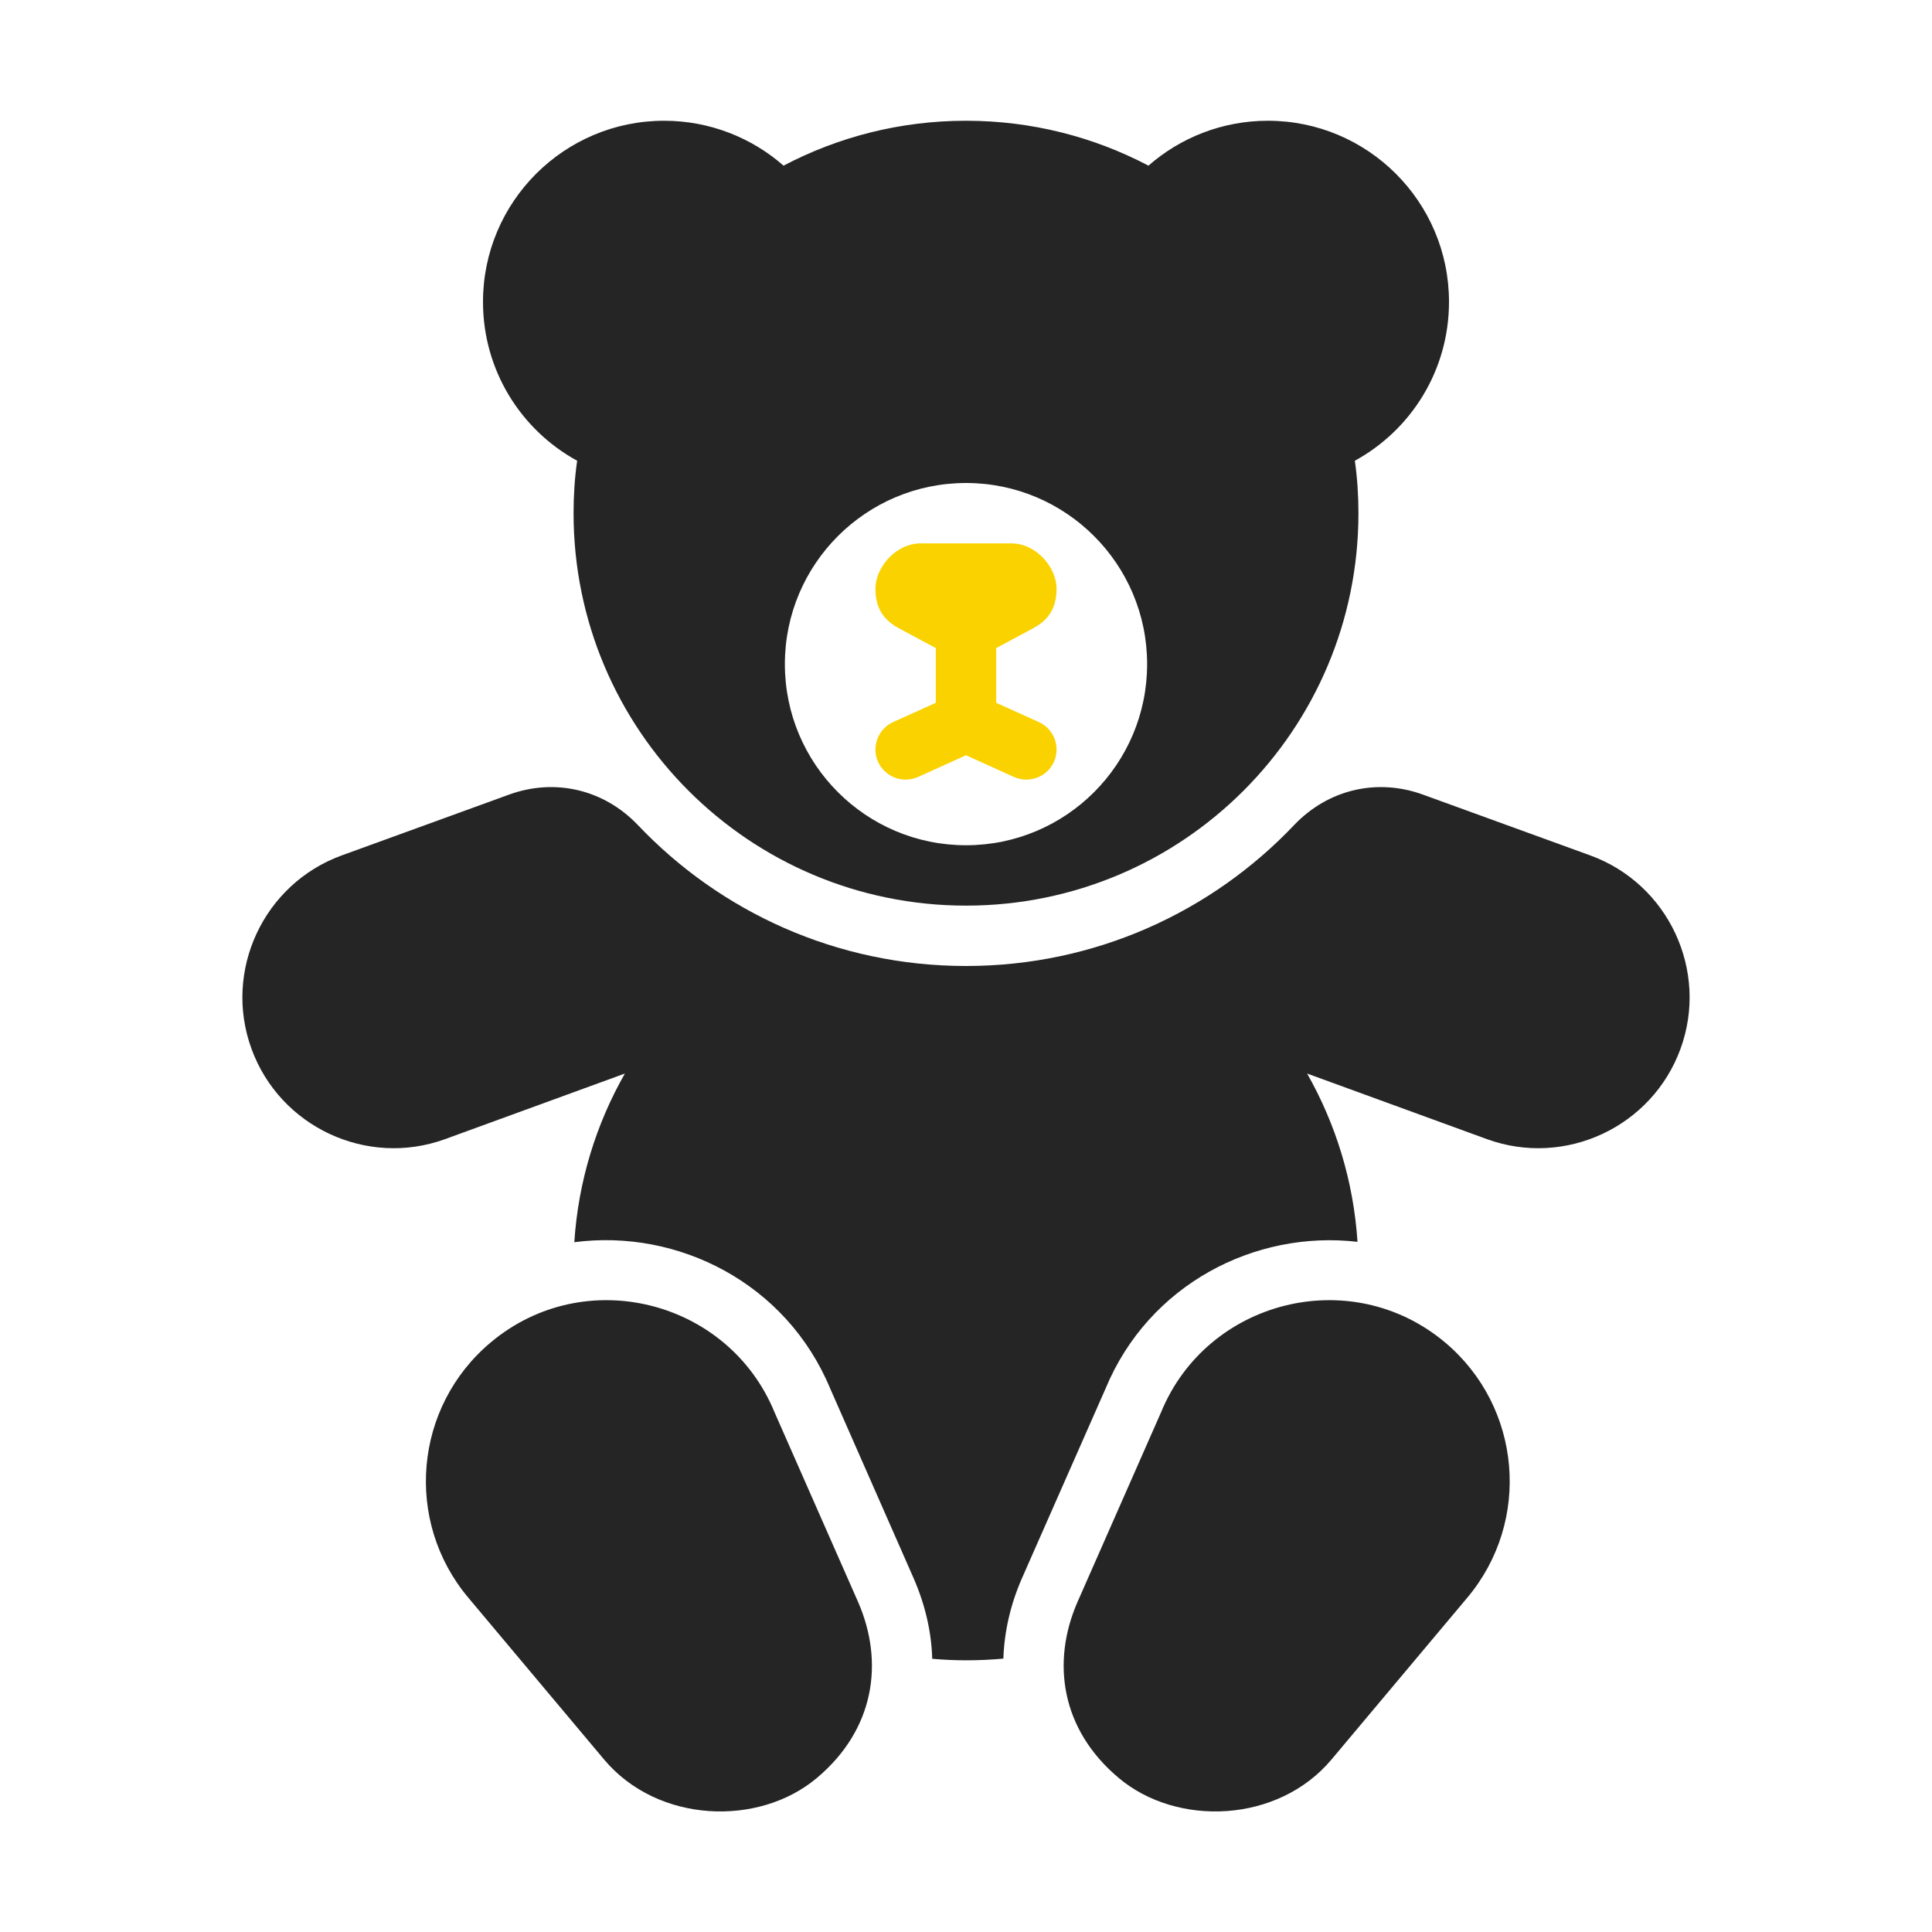 <?xml version="1.0" encoding="UTF-8"?>
<!DOCTYPE svg PUBLIC "-//W3C//DTD SVG 1.1//EN" "http://www.w3.org/Graphics/SVG/1.1/DTD/svg11.dtd">
<svg xmlns="http://www.w3.org/2000/svg" xml:space="preserve" width="1024px" height="1024px" shape-rendering="geometricPrecision" text-rendering="geometricPrecision" image-rendering="optimizeQuality" fill-rule="nonzero" clip-rule="evenodd" viewBox="0 0 10240 10240" xmlns:xlink="http://www.w3.org/1999/xlink">
	<title>teddy_bear icon</title>
	<desc>teddy_bear icon from the IconExperience.com O-Collection. Copyright by INCORS GmbH (www.incors.com).</desc>
	<path id="curve3" fill="#252525" d="M6154 7485l-444 1008c-137,316 -88,673 220,931 308,259 843,240 1127,-98l720 -858c341,-406 288,-1012 -118,-1353 -500,-419 -1261,-224 -1505,370zm-2049 0l444 1008c137,316 88,673 -220,931 -308,259 -843,240 -1127,-98l-720 -858c-341,-406 -288,-1012 119,-1353 499,-419 1260,-224 1504,370z"/>
	<path id="curve2" fill="#252525" d="M7543 4212l886 322c414,151 629,611 478,1025l0 0c-151,414 -611,629 -1025,479l-954 -348c151,266 246,569 267,892 -543,-63 -1106,225 -1335,777l-443 1005c-62,141 -94,285 -99,427 -65,6 -131,9 -198,9 -60,0 -120,-3 -179,-8 -4,-142 -37,-286 -99,-428l-442 -1005c-233,-559 -807,-847 -1356,-775 21,-324 116,-627 268,-894l-954 348c-414,150 -874,-65 -1025,-479l0 0c-151,-414 64,-874 478,-1025l886 -322c244,-89 503,-28 683,160 437,461 1055,748 1740,748 685,0 1303,-287 1740,-748 180,-188 439,-249 683,-160z"/>
	<path id="curve1" fill="#FAD200" d="M5506 3827c80,36 116,131 80,211 -37,81 -131,116 -212,80l-254 -115 -254 115c-81,36 -175,1 -212,-80 -36,-80 0,-175 80,-211l226 -102 0 -290 -194 -104c-75,-40 -126,-99 -126,-211 0,-112 107,-240 240,-240 80,0 160,0 240,0 80,0 160,0 240,0 133,0 240,128 240,240 0,112 -51,171 -126,211l-194 104 0 290 226 102z"/>
	<path id="curve0" fill="#252525" d="M5120 640c349,0 678,86 967,238 169,-148 391,-238 633,-238 530,0 960,430 960,960 0,363 -201,679 -499,842 13,91 19,184 19,278 0,1149 -931,2080 -2080,2080 -1149,0 -2080,-931 -2080,-2080 0,-94 6,-187 19,-278 -298,-163 -499,-479 -499,-842 0,-530 430,-960 960,-960 242,0 464,90 633,238 289,-152 618,-238 967,-238zm0 1920c-530,0 -960,430 -960,960 0,530 430,960 960,960 530,0 960,-430 960,-960 0,-530 -430,-960 -960,-960z"/>
</svg>

